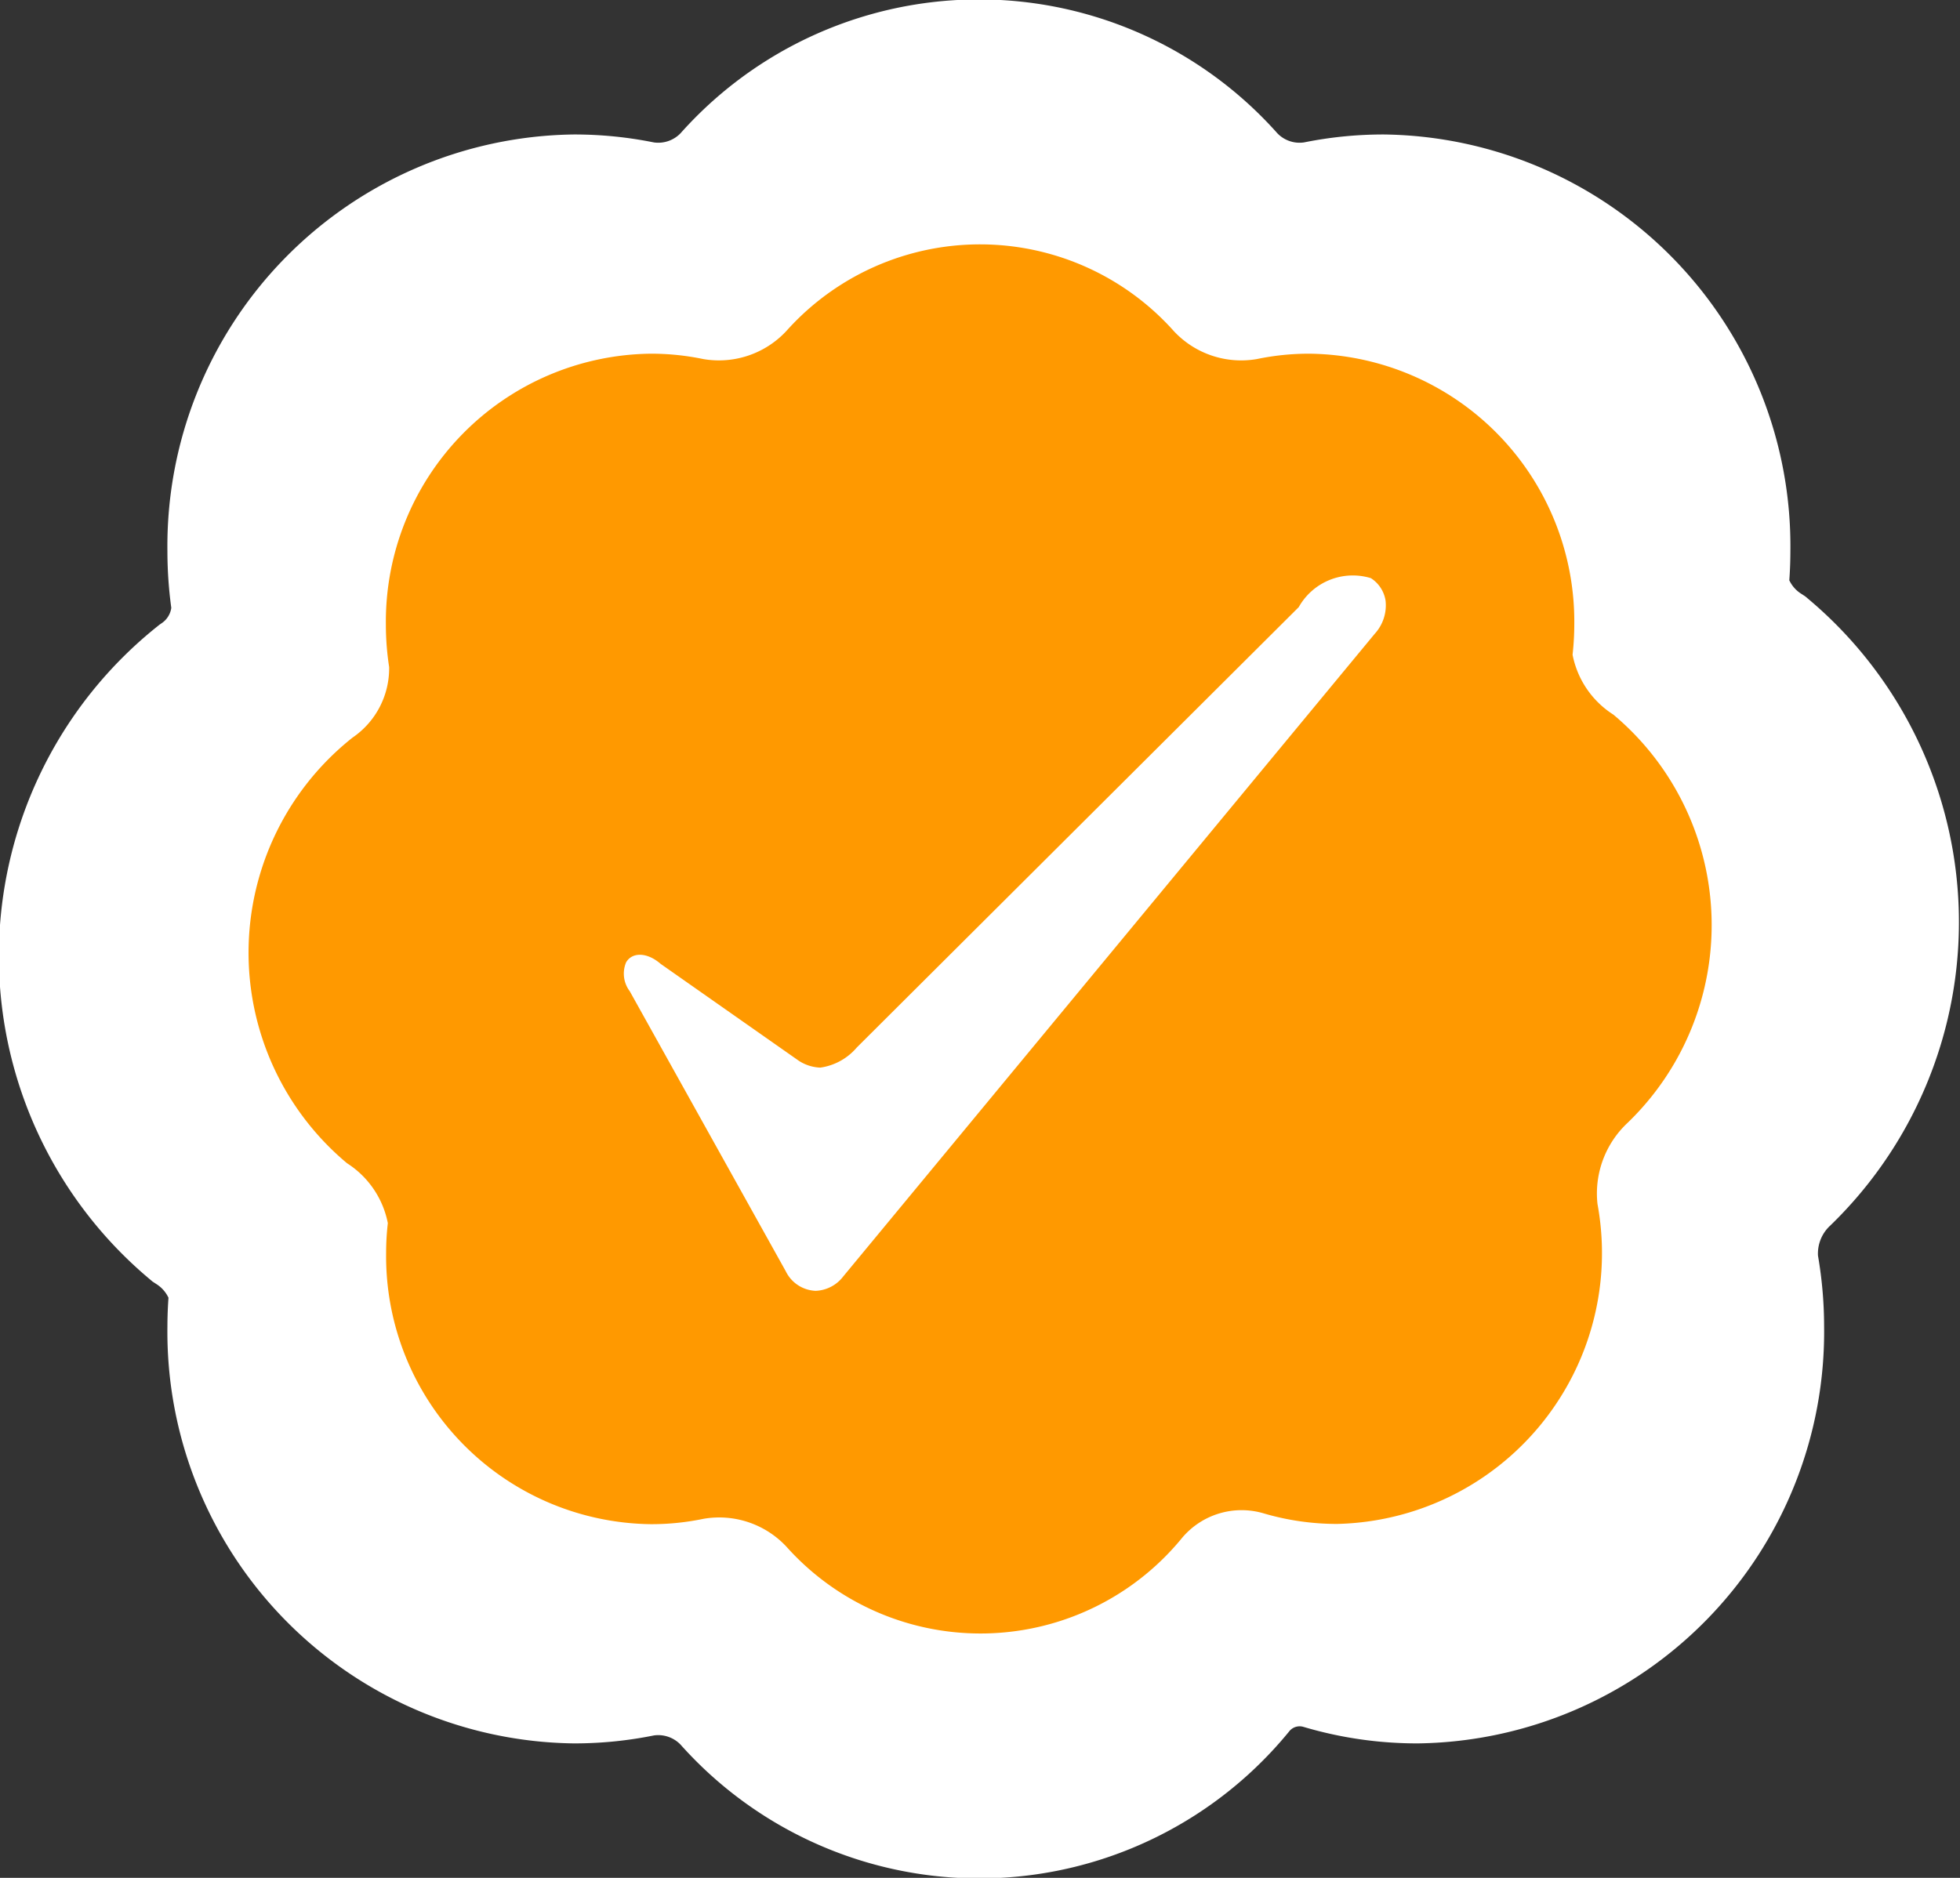                 <svg id="Group_1_copy_2" data-name="Group 1 copy 2" xmlns="http://www.w3.org/2000/svg" width="24" height="23" viewBox="0 0 24 23">
                    <rect x="0" y="0" width="24" height="23" fill="#333333" stroke="none"/>
                    <defs>
                      <style>
                        .cls-1 {
                          fill: #fff;
                          stroke: #fff;
                          stroke-width: 2px;
                        }
                  
                        .cls-1, .cls-2 {
                          fill-rule: evenodd;
                        }
                  
                        .cls-2 {
                          fill: #ff9900;
                        }
                      </style>
                    </defs>
                    <path id="Forma_1_copy" data-name="Forma 1 copy" class="cls-1" d="M387.465,541.892a1.4,1.4,0,0,1,.611.908,3.98,3.98,0,0,0-.026.453,4.042,4.042,0,0,0,3.982,4.1,3.907,3.907,0,0,0,.793-0.081,1.379,1.379,0,0,1,1.248.423,3.9,3.9,0,0,0,5.951-.137,1.163,1.163,0,0,1,1.218-.367,3.888,3.888,0,0,0,1.112.162,4.042,4.042,0,0,0,3.982-4.1,4.118,4.118,0,0,0-.067-0.741,1.465,1.465,0,0,1,.452-1.225,4.17,4.17,0,0,0-.213-6.178,1.394,1.394,0,0,1-.611-0.908,3.984,3.984,0,0,0,.026-0.454,4.042,4.042,0,0,0-3.982-4.1,3.907,3.907,0,0,0-.793.081,1.377,1.377,0,0,1-1.247-.423,3.892,3.892,0,0,0-5.828,0,1.379,1.379,0,0,1-1.248.423,3.907,3.907,0,0,0-.793-0.081,4.042,4.042,0,0,0-3.982,4.1,4.11,4.11,0,0,0,.05.642,1.272,1.272,0,0,1-.551,1.066A4.167,4.167,0,0,0,387.465,541.892Z" transform="translate(-385 -527)"/>
                    <path id="Forma_1" data-name="Forma 1" class="cls-2" d="M389.249,541.247a1.127,1.127,0,0,1,.5.734,3.191,3.191,0,0,0-.021.368,3.282,3.282,0,0,0,3.242,3.319,3.125,3.125,0,0,0,.646-0.066,1.125,1.125,0,0,1,1.015.343,3.187,3.187,0,0,0,4.845-.111,0.952,0.952,0,0,1,.992-0.3,3.184,3.184,0,0,0,.905.131,3.318,3.318,0,0,0,3.188-3.919,1.185,1.185,0,0,1,.368-0.993,3.363,3.363,0,0,0-.173-5,1.123,1.123,0,0,1-.5-0.734,3.432,3.432,0,0,0,.021-0.368,3.282,3.282,0,0,0-3.243-3.319,3.116,3.116,0,0,0-.645.066,1.127,1.127,0,0,1-1.016-.343,3.181,3.181,0,0,0-4.745,0,1.127,1.127,0,0,1-1.015.343,3.125,3.125,0,0,0-.646-0.066,3.282,3.282,0,0,0-3.242,3.319,3.408,3.408,0,0,0,.04.519,1.027,1.027,0,0,1-.448.864A3.361,3.361,0,0,0,389.249,541.247Zm3.417-2.459c0.072-.127.255-0.129,0.423,0.017l1.692,1.187a0.516,0.516,0,0,0,.264.084,0.718,0.718,0,0,0,.446-0.246l5.412-5.394a0.759,0.759,0,0,1,.883-0.355,0.4,0.4,0,0,1,.18.275,0.516,0.516,0,0,1-.132.406l-6.508,7.871a0.446,0.446,0,0,1-.339.177,0.426,0.426,0,0,1-.366-0.241l-1.91-3.429A0.357,0.357,0,0,1,392.666,538.788Z" transform="translate(-385 -527)"/>
                </svg>